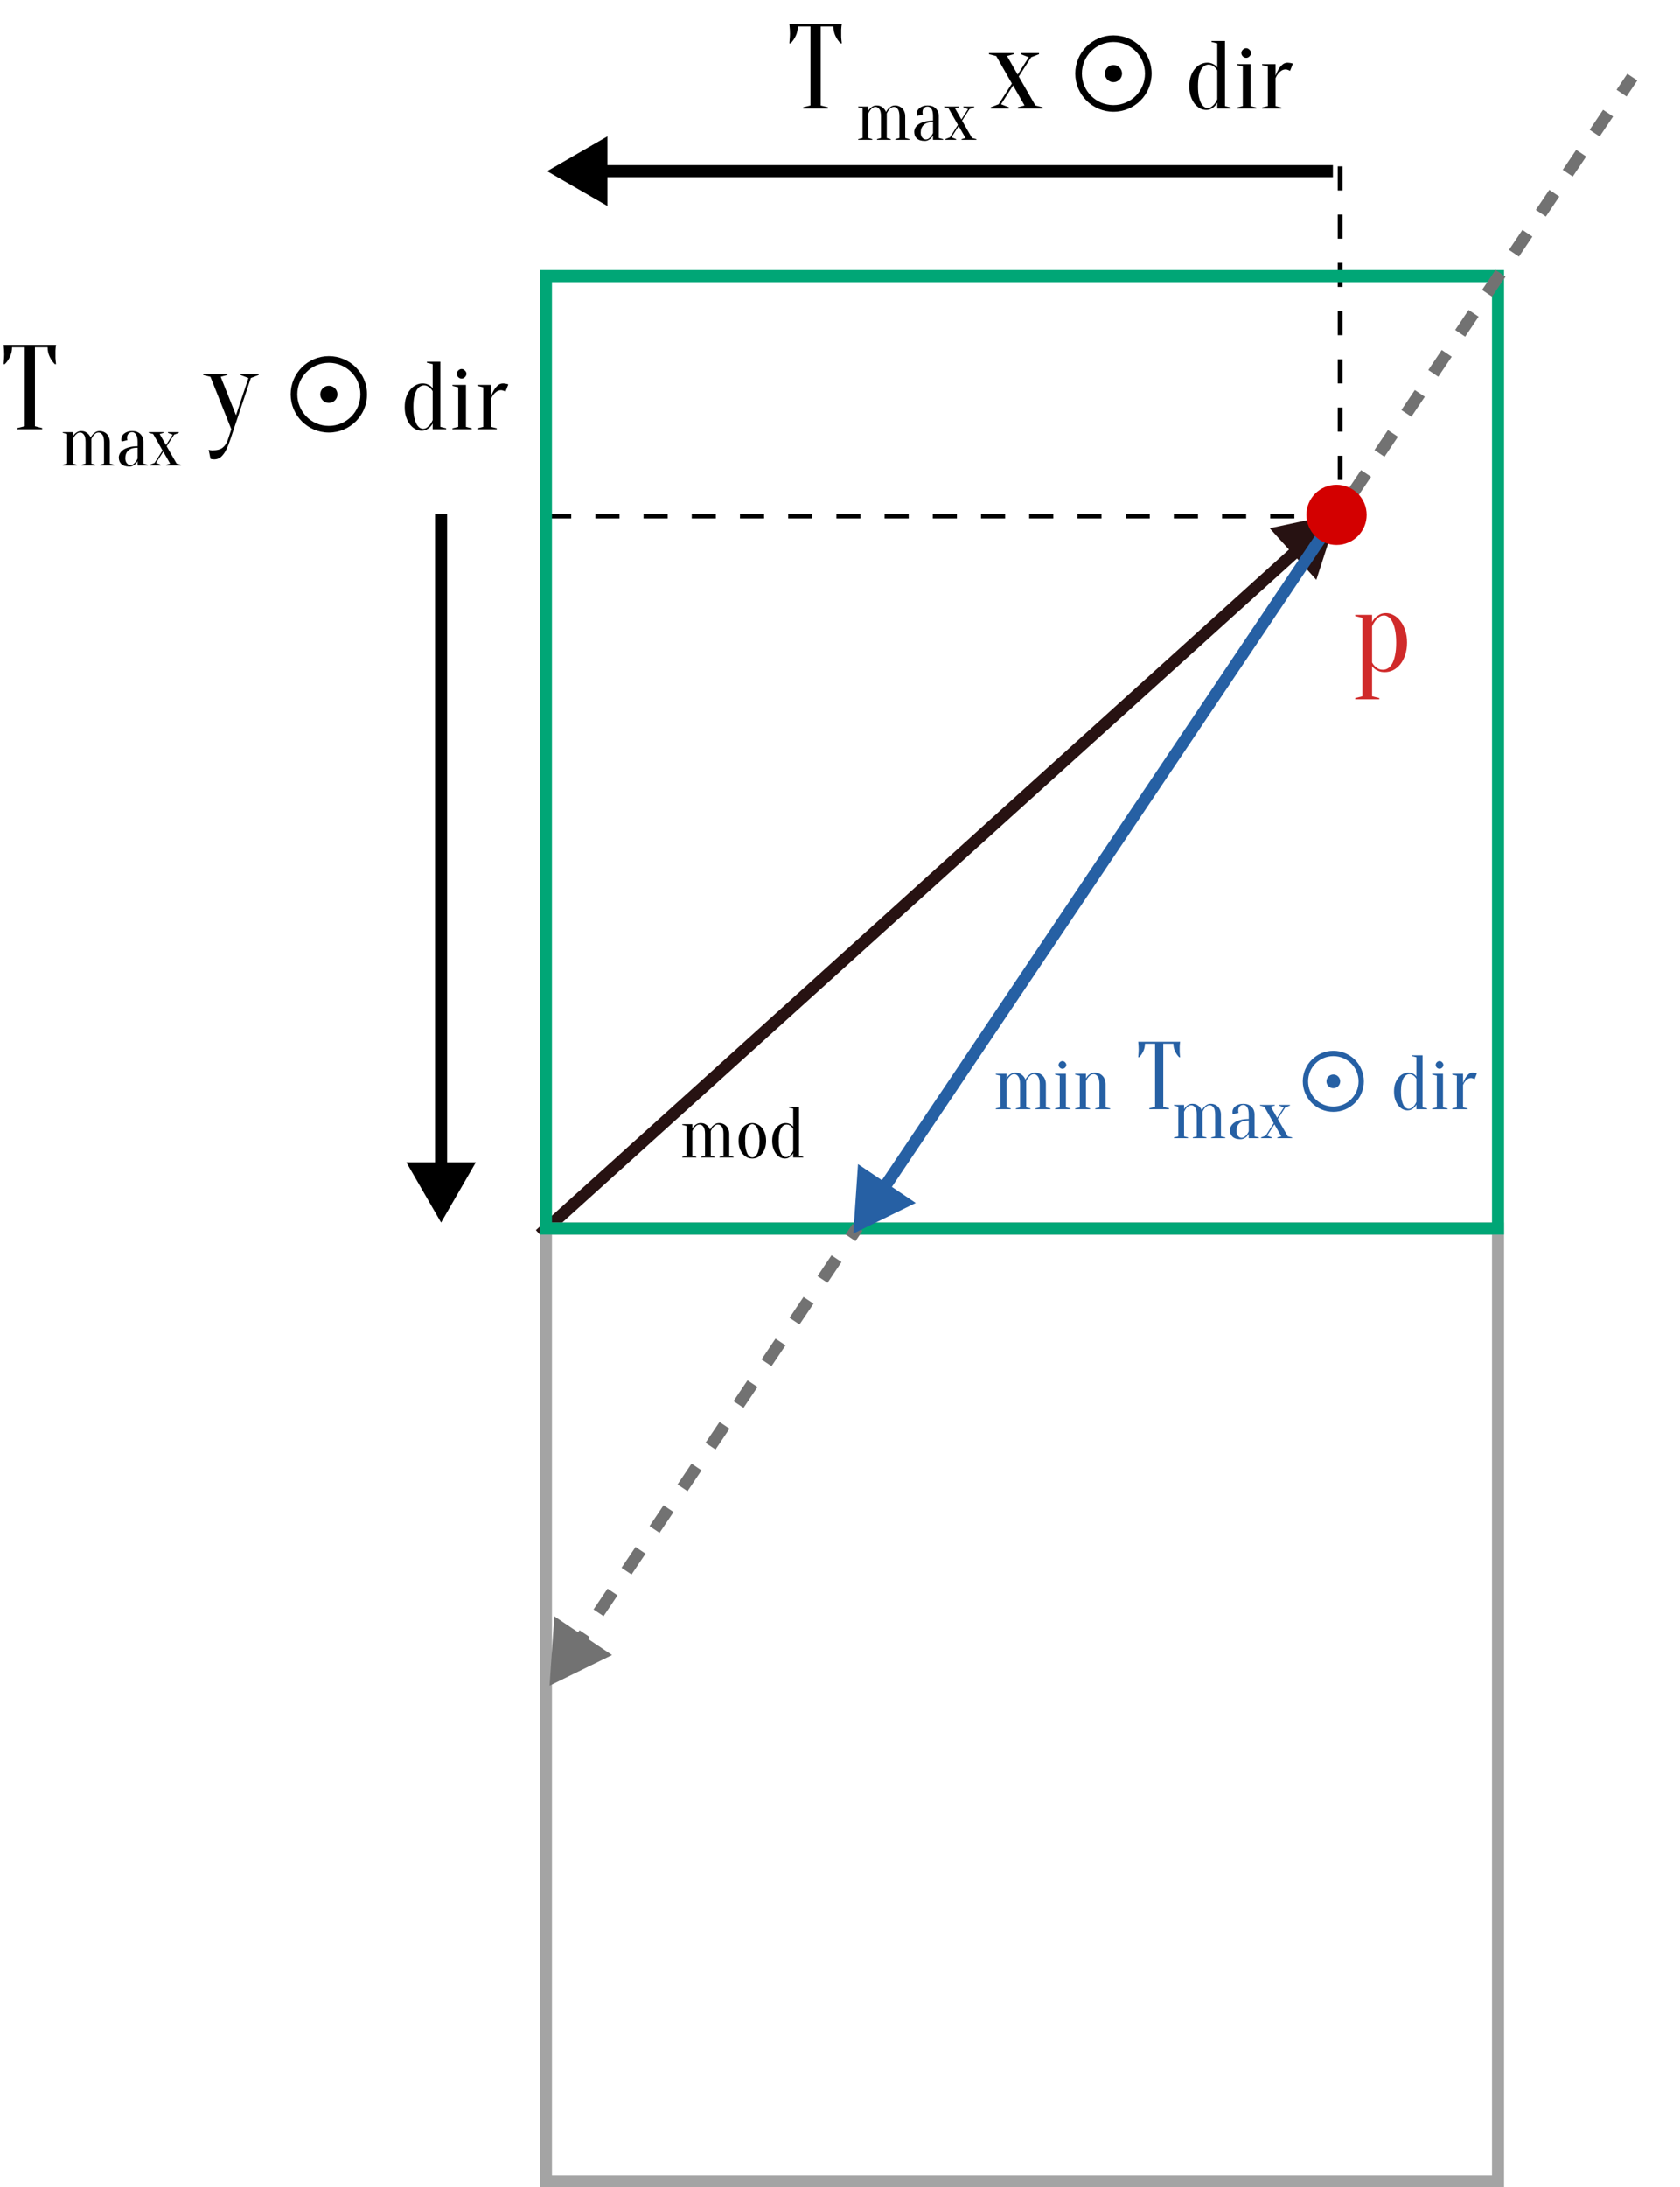 <svg width="697" height="907" viewBox="0 0 697 907" fill="none" xmlns="http://www.w3.org/2000/svg">
<path d="M14.5 176.75L17.5 177.5V178H7.25V177.5L10.25 176.75V144H5C5 145.4 4.717 146.7 4.15 147.9C3.583 149.1 2.867 150.133 2 151H1.5C1.533 150.567 1.567 150.117 1.6 149.65C1.633 149.25 1.667 148.833 1.7 148.4C1.733 147.933 1.75 147.467 1.75 147C1.75 146.367 1.733 145.817 1.7 145.35C1.667 144.85 1.633 144.417 1.6 144.05C1.567 143.65 1.533 143.3 1.5 143H23.25C23.183 143.3 23.133 143.65 23.1 144.05C23.067 144.417 23.033 144.85 23 145.35C23 145.817 23 146.367 23 147C23 147.467 23 147.933 23 148.4C23.033 148.833 23.067 149.25 23.1 149.65C23.133 150.117 23.183 150.567 23.25 151H22.75C21.883 150.133 21.167 149.1 20.6 147.9C20.033 146.7 19.75 145.4 19.75 144H14.5V176.75ZM95.564 182.25C95.031 183.817 94.514 185.117 94.014 186.15C93.514 187.217 92.981 188.067 92.415 188.7C91.881 189.367 91.314 189.833 90.715 190.1C90.148 190.367 89.514 190.5 88.814 190.5C88.615 190.5 88.431 190.483 88.264 190.45C88.098 190.45 87.931 190.433 87.764 190.4C87.598 190.367 87.448 190.317 87.314 190.25L86.564 186.5C86.698 186.567 86.848 186.617 87.014 186.65C87.181 186.683 87.348 186.7 87.514 186.7C87.681 186.733 87.865 186.75 88.064 186.75C90.064 186.75 91.514 186.367 92.415 185.6C93.348 184.867 94.064 183.75 94.564 182.25L95.965 178L87.314 156.25L84.314 155.5V155H94.314V155.5L91.564 156.25L97.915 172.2L103.064 156.75L99.814 155.5V155H107.314V155.5L104.064 156.75L95.564 182.25ZM136.435 179.36C127.715 179.36 120.595 172.28 120.595 163.52C120.595 154.76 127.715 147.68 136.435 147.68C145.195 147.68 152.275 154.76 152.275 163.52C152.275 172.28 145.195 179.36 136.435 179.36ZM136.435 176.6C143.675 176.6 149.515 170.76 149.515 163.52C149.515 156.28 143.675 150.44 136.435 150.44C129.195 150.44 123.355 156.28 123.355 163.52C123.355 170.76 129.195 176.6 136.435 176.6ZM136.435 167.08C134.475 167.08 132.875 165.48 132.875 163.52C132.875 161.56 134.475 159.96 136.435 159.96C138.395 159.96 139.995 161.56 139.995 163.52C139.995 165.48 138.395 167.08 136.435 167.08ZM175.909 159.8C175.349 159.8 174.802 159.96 174.269 160.28C173.762 160.573 173.295 161.067 172.869 161.76C172.469 162.453 172.135 163.373 171.869 164.52C171.629 165.667 171.509 167.093 171.509 168.8C171.509 170.507 171.629 171.933 171.869 173.08C172.135 174.227 172.455 175.16 172.829 175.88C173.229 176.573 173.655 177.067 174.109 177.36C174.589 177.653 175.055 177.8 175.509 177.8C176.149 177.8 176.709 177.613 177.189 177.24C177.695 176.867 178.122 176.453 178.469 176C178.869 175.493 179.215 174.893 179.509 174.2V162.2C179.242 161.747 178.935 161.347 178.589 161C178.295 160.707 177.922 160.44 177.469 160.2C177.042 159.933 176.522 159.8 175.909 159.8ZM182.709 177L185.109 177.6V178H179.509V175.6C179.215 176.16 178.842 176.667 178.389 177.12C178.015 177.493 177.535 177.827 176.949 178.12C176.389 178.44 175.709 178.6 174.909 178.6C174.055 178.6 173.202 178.387 172.349 177.96C171.522 177.507 170.775 176.867 170.109 176.04C169.469 175.187 168.935 174.16 168.509 172.96C168.109 171.733 167.909 170.347 167.909 168.8C167.909 167.253 168.109 165.88 168.509 164.68C168.935 163.453 169.495 162.427 170.189 161.6C170.882 160.747 171.669 160.107 172.549 159.68C173.429 159.227 174.349 159 175.309 159C176.055 159 176.695 159.107 177.229 159.32C177.762 159.533 178.202 159.76 178.549 160C178.949 160.293 179.269 160.627 179.509 161V151L177.109 150.4V150H182.709V177ZM190.109 177V160.6L187.709 160V159.6H193.309V177L195.709 177.6V178H187.709V177.6L190.109 177ZM193.509 155C193.509 155.507 193.295 155.973 192.869 156.4C192.469 156.8 192.015 157 191.509 157C191.002 157 190.535 156.8 190.109 156.4C189.709 155.973 189.509 155.507 189.509 155C189.509 154.493 189.709 154.04 190.109 153.64C190.535 153.213 191.002 153 191.509 153C192.015 153 192.469 153.213 192.869 153.64C193.295 154.04 193.509 154.493 193.509 155ZM203.699 177L206.099 177.6V178H198.099V177.6L200.499 177V160.6L198.099 160V159.6H203.699V164.4C204.046 163.413 204.459 162.52 204.939 161.72C205.366 161.027 205.886 160.4 206.499 159.84C207.113 159.28 207.846 159 208.699 159C208.993 159 209.273 159.027 209.539 159.08C209.806 159.107 210.046 159.147 210.259 159.2C210.499 159.28 210.713 159.347 210.899 159.4L209.699 162.4C209.539 162.32 209.366 162.227 209.179 162.12C209.019 162.04 208.819 161.973 208.579 161.92C208.366 161.84 208.139 161.8 207.899 161.8C207.206 161.8 206.593 161.987 206.059 162.36C205.526 162.733 205.086 163.147 204.739 163.6C204.313 164.133 203.966 164.733 203.699 165.4V177Z" fill="black"/>
<path d="M27.85 192.25V179.95L26.05 179.5V179.2H30.25V181C30.45 180.6 30.72 180.23 31.06 179.89C31.34 179.61 31.7 179.35 32.14 179.11C32.58 178.87 33.1 178.75 33.7 178.75C34.46 178.75 35.08 178.89 35.56 179.17C36.06 179.45 36.46 179.76 36.76 180.1C37.12 180.5 37.4 180.95 37.6 181.45C37.86 180.95 38.17 180.5 38.53 180.1C38.85 179.76 39.24 179.45 39.7 179.17C40.16 178.89 40.71 178.75 41.35 178.75C41.95 178.75 42.5 178.86 43 179.08C43.52 179.3 43.97 179.61 44.35 180.01C44.73 180.39 45.02 180.86 45.22 181.42C45.44 181.96 45.55 182.57 45.55 183.25V192.25L47.35 192.7V193H41.5V192.7L43.15 192.25V183.25C43.15 181.83 42.92 180.83 42.46 180.25C42.02 179.65 41.5 179.35 40.9 179.35C40.4 179.35 39.97 179.49 39.61 179.77C39.25 180.05 38.94 180.36 38.68 180.7C38.38 181.1 38.12 181.55 37.9 182.05V192.25L39.55 192.7V193H33.85V192.7L35.5 192.25V183.25C35.5 181.83 35.27 180.83 34.81 180.25C34.37 179.65 33.85 179.35 33.25 179.35C32.75 179.35 32.32 179.49 31.96 179.77C31.6 180.05 31.29 180.36 31.03 180.7C30.73 181.1 30.47 181.55 30.25 182.05V192.25L31.9 192.7V193H26.05V192.7L27.85 192.25ZM57.086 185.65C55.346 185.65 54.056 186.04 53.216 186.82C52.396 187.58 51.986 188.64 51.986 190C51.986 190.9 52.206 191.6 52.646 192.1C53.086 192.6 53.566 192.85 54.086 192.85C54.566 192.85 54.986 192.71 55.346 192.43C55.726 192.15 56.046 191.84 56.306 191.5C56.606 191.12 56.866 190.67 57.086 190.15V185.65ZM54.836 179.2C54.236 179.2 53.736 179.41 53.336 179.83C52.936 180.23 52.736 180.77 52.736 181.45C52.736 181.61 52.736 181.75 52.736 181.87C52.756 181.99 52.776 182.1 52.796 182.2C52.816 182.3 52.846 182.4 52.886 182.5L50.486 183.1C50.446 183.04 50.416 182.96 50.396 182.86C50.376 182.76 50.356 182.65 50.336 182.53C50.336 182.41 50.336 182.25 50.336 182.05C50.336 181.63 50.436 181.23 50.636 180.85C50.836 180.45 51.126 180.1 51.506 179.8C51.906 179.48 52.376 179.23 52.916 179.05C53.476 178.85 54.116 178.75 54.836 178.75C56.276 178.75 57.406 179.16 58.226 179.98C59.066 180.8 59.486 181.89 59.486 183.25V192.25L61.286 192.7V193H57.086V191.2C56.866 191.62 56.586 192 56.246 192.34C55.966 192.62 55.606 192.87 55.166 193.09C54.746 193.33 54.236 193.45 53.636 193.45C52.196 193.45 51.106 193.11 50.366 192.43C49.646 191.75 49.286 190.84 49.286 189.7C49.286 189.14 49.436 188.58 49.736 188.02C50.056 187.46 50.526 186.96 51.146 186.52C51.786 186.08 52.596 185.73 53.576 185.47C54.556 185.19 55.726 185.05 57.086 185.05V183.25C57.086 181.75 56.856 180.7 56.396 180.1C55.956 179.5 55.436 179.2 54.836 179.2ZM67.731 187.27L64.731 191.95L66.681 192.7V193H62.181V192.7L64.131 191.95L67.431 186.79L63.531 179.95L61.731 179.5V179.2H67.881V179.5L66.231 179.95L68.871 184.57L71.631 180.25L69.681 179.5V179.2H74.181V179.5L72.231 180.25L69.141 185.05L73.281 192.25L75.081 192.7V193H68.931V192.7L70.581 192.25L67.731 187.27Z" fill="black"/>
<path d="M340.5 43.75L343.5 44.5V45H333.25V44.5L336.25 43.75V11H331C331 12.4 330.717 13.7 330.15 14.9C329.583 16.1 328.867 17.133 328 18H327.5C327.533 17.567 327.567 17.117 327.6 16.65C327.633 16.25 327.667 15.833 327.7 15.4C327.733 14.933 327.75 14.467 327.75 14C327.75 13.367 327.733 12.817 327.7 12.35C327.667 11.85 327.633 11.417 327.6 11.05C327.567 10.65 327.533 10.3 327.5 10H349.25C349.183 10.3 349.133 10.65 349.1 11.05C349.067 11.417 349.033 11.85 349 12.35C349 12.817 349 13.367 349 14C349 14.467 349 14.933 349 15.4C349.033 15.833 349.067 16.25 349.1 16.65C349.133 17.117 349.183 17.567 349.25 18H348.75C347.883 17.133 347.167 16.1 346.6 14.9C346.033 13.7 345.75 12.4 345.75 11H340.5V43.75ZM420.314 35.45L415.314 43.25L418.564 44.5V45H411.064V44.5L414.314 43.25L419.814 34.65L413.314 23.25L410.314 22.5V22H420.564V22.5L417.814 23.25L422.214 30.95L426.814 23.75L423.564 22.5V22H431.064V22.5L427.814 23.75L422.664 31.75L429.564 43.75L432.564 44.5V45H422.314V44.5L425.064 43.75L420.314 35.45ZM461.946 46.36C453.226 46.36 446.106 39.28 446.106 30.52C446.106 21.76 453.226 14.68 461.946 14.68C470.706 14.68 477.786 21.76 477.786 30.52C477.786 39.28 470.706 46.36 461.946 46.36ZM461.946 43.6C469.186 43.6 475.026 37.76 475.026 30.52C475.026 23.28 469.186 17.44 461.946 17.44C454.706 17.44 448.866 23.28 448.866 30.52C448.866 37.76 454.706 43.6 461.946 43.6ZM461.946 34.08C459.986 34.08 458.386 32.48 458.386 30.52C458.386 28.56 459.986 26.96 461.946 26.96C463.906 26.96 465.506 28.56 465.506 30.52C465.506 32.48 463.906 34.08 461.946 34.08ZM501.42 26.8C500.86 26.8 500.314 26.96 499.78 27.28C499.274 27.573 498.807 28.067 498.38 28.76C497.98 29.453 497.647 30.373 497.38 31.52C497.14 32.667 497.02 34.093 497.02 35.8C497.02 37.507 497.14 38.933 497.38 40.08C497.647 41.227 497.967 42.16 498.34 42.88C498.74 43.573 499.167 44.067 499.62 44.36C500.1 44.653 500.567 44.8 501.02 44.8C501.66 44.8 502.22 44.613 502.7 44.24C503.207 43.867 503.634 43.453 503.98 43C504.38 42.493 504.727 41.893 505.02 41.2V29.2C504.754 28.747 504.447 28.347 504.1 28C503.807 27.707 503.434 27.44 502.98 27.2C502.554 26.933 502.034 26.8 501.42 26.8ZM508.22 44L510.62 44.6V45H505.02V42.6C504.727 43.16 504.354 43.667 503.9 44.12C503.527 44.493 503.047 44.827 502.46 45.12C501.9 45.44 501.22 45.6 500.42 45.6C499.567 45.6 498.714 45.387 497.86 44.96C497.034 44.507 496.287 43.867 495.62 43.04C494.98 42.187 494.447 41.16 494.02 39.96C493.62 38.733 493.42 37.347 493.42 35.8C493.42 34.253 493.62 32.88 494.02 31.68C494.447 30.453 495.007 29.427 495.7 28.6C496.394 27.747 497.18 27.107 498.06 26.68C498.94 26.227 499.86 26 500.82 26C501.567 26 502.207 26.107 502.74 26.32C503.274 26.533 503.714 26.76 504.06 27C504.46 27.293 504.78 27.627 505.02 28V18L502.62 17.4V17H508.22V44ZM515.62 44V27.6L513.22 27V26.6H518.82V44L521.22 44.6V45H513.22V44.6L515.62 44ZM519.02 22C519.02 22.507 518.807 22.973 518.38 23.4C517.98 23.8 517.527 24 517.02 24C516.514 24 516.047 23.8 515.62 23.4C515.22 22.973 515.02 22.507 515.02 22C515.02 21.493 515.22 21.04 515.62 20.64C516.047 20.213 516.514 20 517.02 20C517.527 20 517.98 20.213 518.38 20.64C518.807 21.04 519.02 21.493 519.02 22ZM529.211 44L531.611 44.6V45H523.611V44.6L526.011 44V27.6L523.611 27V26.6H529.211V31.4C529.558 30.413 529.971 29.52 530.451 28.72C530.878 28.027 531.398 27.4 532.011 26.84C532.624 26.28 533.358 26 534.211 26C534.504 26 534.784 26.027 535.051 26.08C535.318 26.107 535.558 26.147 535.771 26.2C536.011 26.28 536.224 26.347 536.411 26.4L535.211 29.4C535.051 29.32 534.878 29.227 534.691 29.12C534.531 29.04 534.331 28.973 534.091 28.92C533.878 28.84 533.651 28.8 533.411 28.8C532.718 28.8 532.104 28.987 531.571 29.36C531.038 29.733 530.598 30.147 530.251 30.6C529.824 31.133 529.478 31.733 529.211 32.4V44Z" fill="black"/>
<path d="M357.85 57.25V44.95L356.05 44.5V44.2H360.25V46C360.45 45.6 360.72 45.23 361.06 44.89C361.34 44.61 361.7 44.35 362.14 44.11C362.58 43.87 363.1 43.75 363.7 43.75C364.46 43.75 365.08 43.89 365.56 44.17C366.06 44.45 366.46 44.76 366.76 45.1C367.12 45.5 367.4 45.95 367.6 46.45C367.86 45.95 368.17 45.5 368.53 45.1C368.85 44.76 369.24 44.45 369.7 44.17C370.16 43.89 370.71 43.75 371.35 43.75C371.95 43.75 372.5 43.86 373 44.08C373.52 44.3 373.97 44.61 374.35 45.01C374.73 45.39 375.02 45.86 375.22 46.42C375.44 46.96 375.55 47.57 375.55 48.25V57.25L377.35 57.7V58H371.5V57.7L373.15 57.25V48.25C373.15 46.83 372.92 45.83 372.46 45.25C372.02 44.65 371.5 44.35 370.9 44.35C370.4 44.35 369.97 44.49 369.61 44.77C369.25 45.05 368.94 45.36 368.68 45.7C368.38 46.1 368.12 46.55 367.9 47.05V57.25L369.55 57.7V58H363.85V57.7L365.5 57.25V48.25C365.5 46.83 365.27 45.83 364.81 45.25C364.37 44.65 363.85 44.35 363.25 44.35C362.75 44.35 362.32 44.49 361.96 44.77C361.6 45.05 361.29 45.36 361.03 45.7C360.73 46.1 360.47 46.55 360.25 47.05V57.25L361.9 57.7V58H356.05V57.7L357.85 57.25ZM387.086 50.65C385.346 50.65 384.056 51.04 383.216 51.82C382.396 52.58 381.986 53.64 381.986 55C381.986 55.9 382.206 56.6 382.646 57.1C383.086 57.6 383.566 57.85 384.086 57.85C384.566 57.85 384.986 57.71 385.346 57.43C385.726 57.15 386.046 56.84 386.306 56.5C386.606 56.12 386.866 55.67 387.086 55.15V50.65ZM384.836 44.2C384.236 44.2 383.736 44.41 383.336 44.83C382.936 45.23 382.736 45.77 382.736 46.45C382.736 46.61 382.736 46.75 382.736 46.87C382.756 46.99 382.776 47.1 382.796 47.2C382.816 47.3 382.846 47.4 382.886 47.5L380.486 48.1C380.446 48.04 380.416 47.96 380.396 47.86C380.376 47.76 380.356 47.65 380.336 47.53C380.336 47.41 380.336 47.25 380.336 47.05C380.336 46.63 380.436 46.23 380.636 45.85C380.836 45.45 381.126 45.1 381.506 44.8C381.906 44.48 382.376 44.23 382.916 44.05C383.476 43.85 384.116 43.75 384.836 43.75C386.276 43.75 387.406 44.16 388.226 44.98C389.066 45.8 389.486 46.89 389.486 48.25V57.25L391.286 57.7V58H387.086V56.2C386.866 56.62 386.586 57 386.246 57.34C385.966 57.62 385.606 57.87 385.166 58.09C384.746 58.33 384.236 58.45 383.636 58.45C382.196 58.45 381.106 58.11 380.366 57.43C379.646 56.75 379.286 55.84 379.286 54.7C379.286 54.14 379.436 53.58 379.736 53.02C380.056 52.46 380.526 51.96 381.146 51.52C381.786 51.08 382.596 50.73 383.576 50.47C384.556 50.19 385.726 50.05 387.086 50.05V48.25C387.086 46.75 386.856 45.7 386.396 45.1C385.956 44.5 385.436 44.2 384.836 44.2ZM397.731 52.27L394.731 56.95L396.681 57.7V58H392.181V57.7L394.131 56.95L397.431 51.79L393.531 44.95L391.731 44.5V44.2H397.881V44.5L396.231 44.95L398.871 49.57L401.631 45.25L399.681 44.5V44.2H404.181V44.5L402.231 45.25L399.141 50.05L403.281 57.25L405.081 57.7V58H398.931V57.7L400.581 57.25L397.731 52.27Z" fill="black"/>
<path d="M488.85 471.25V458.95L487.05 458.5V458.2H491.25V460C491.45 459.6 491.72 459.23 492.06 458.89C492.34 458.61 492.7 458.35 493.14 458.11C493.58 457.87 494.1 457.75 494.7 457.75C495.46 457.75 496.08 457.89 496.56 458.17C497.06 458.45 497.46 458.76 497.76 459.1C498.12 459.5 498.4 459.95 498.6 460.45C498.86 459.95 499.17 459.5 499.53 459.1C499.85 458.76 500.24 458.45 500.7 458.17C501.16 457.89 501.71 457.75 502.35 457.75C502.95 457.75 503.5 457.86 504 458.08C504.52 458.3 504.97 458.61 505.35 459.01C505.73 459.39 506.02 459.86 506.22 460.42C506.44 460.96 506.55 461.57 506.55 462.25V471.25L508.35 471.7V472H502.5V471.7L504.15 471.25V462.25C504.15 460.83 503.92 459.83 503.46 459.25C503.02 458.65 502.5 458.35 501.9 458.35C501.4 458.35 500.97 458.49 500.61 458.77C500.25 459.05 499.94 459.36 499.68 459.7C499.38 460.1 499.12 460.55 498.9 461.05V471.25L500.55 471.7V472H494.85V471.7L496.5 471.25V462.25C496.5 460.83 496.27 459.83 495.81 459.25C495.37 458.65 494.85 458.35 494.25 458.35C493.75 458.35 493.32 458.49 492.96 458.77C492.6 459.05 492.29 459.36 492.03 459.7C491.73 460.1 491.47 460.55 491.25 461.05V471.25L492.9 471.7V472H487.05V471.7L488.85 471.25ZM518.086 464.65C516.346 464.65 515.056 465.04 514.216 465.82C513.396 466.58 512.986 467.64 512.986 469C512.986 469.9 513.206 470.6 513.646 471.1C514.086 471.6 514.566 471.85 515.086 471.85C515.566 471.85 515.986 471.71 516.346 471.43C516.726 471.15 517.046 470.84 517.306 470.5C517.606 470.12 517.866 469.67 518.086 469.15V464.65ZM515.836 458.2C515.236 458.2 514.736 458.41 514.336 458.83C513.936 459.23 513.736 459.77 513.736 460.45C513.736 460.61 513.736 460.75 513.736 460.87C513.756 460.99 513.776 461.1 513.796 461.2C513.816 461.3 513.846 461.4 513.886 461.5L511.486 462.1C511.446 462.04 511.416 461.96 511.396 461.86C511.376 461.76 511.356 461.65 511.336 461.53C511.336 461.41 511.336 461.25 511.336 461.05C511.336 460.63 511.436 460.23 511.636 459.85C511.836 459.45 512.126 459.1 512.506 458.8C512.906 458.48 513.376 458.23 513.916 458.05C514.476 457.85 515.116 457.75 515.836 457.75C517.276 457.75 518.406 458.16 519.226 458.98C520.066 459.8 520.486 460.89 520.486 462.25V471.25L522.286 471.7V472H518.086V470.2C517.866 470.62 517.586 471 517.246 471.34C516.966 471.62 516.606 471.87 516.166 472.09C515.746 472.33 515.236 472.45 514.636 472.45C513.196 472.45 512.106 472.11 511.366 471.43C510.646 470.75 510.286 469.84 510.286 468.7C510.286 468.14 510.436 467.58 510.736 467.02C511.056 466.46 511.526 465.96 512.146 465.52C512.786 465.08 513.596 464.73 514.576 464.47C515.556 464.19 516.726 464.05 518.086 464.05V462.25C518.086 460.75 517.856 459.7 517.396 459.1C516.956 458.5 516.436 458.2 515.836 458.2ZM528.731 466.27L525.731 470.95L527.681 471.7V472H523.181V471.7L525.131 470.95L528.431 465.79L524.531 458.95L522.731 458.5V458.2H528.881V458.5L527.231 458.95L529.871 463.57L532.631 459.25L530.681 458.5V458.2H535.181V458.5L533.231 459.25L530.141 464.05L534.281 471.25L536.081 471.7V472H529.931V471.7L531.581 471.25L528.731 466.27Z" fill="#2660A4"/>
<path d="M415.04 459.2V446.08L413.12 445.6V445.28H417.6V447.2C417.813 446.773 418.101 446.379 418.464 446.016C418.763 445.717 419.147 445.44 419.616 445.184C420.085 444.928 420.64 444.8 421.28 444.8C422.091 444.8 422.752 444.949 423.264 445.248C423.797 445.547 424.224 445.877 424.544 446.24C424.928 446.667 425.227 447.147 425.44 447.68C425.717 447.147 426.048 446.667 426.432 446.24C426.773 445.877 427.189 445.547 427.68 445.248C428.171 444.949 428.757 444.8 429.44 444.8C430.08 444.8 430.667 444.917 431.2 445.152C431.755 445.387 432.235 445.717 432.64 446.144C433.045 446.549 433.355 447.051 433.568 447.648C433.803 448.224 433.92 448.875 433.92 449.6V459.2L435.84 459.68V460H429.6V459.68L431.36 459.2V449.6C431.36 448.085 431.115 447.019 430.624 446.4C430.155 445.76 429.6 445.44 428.96 445.44C428.427 445.44 427.968 445.589 427.584 445.888C427.2 446.187 426.869 446.517 426.592 446.88C426.272 447.307 425.995 447.787 425.76 448.32V459.2L427.52 459.68V460H421.44V459.68L423.2 459.2V449.6C423.2 448.085 422.955 447.019 422.464 446.4C421.995 445.76 421.44 445.44 420.8 445.44C420.267 445.44 419.808 445.589 419.424 445.888C419.04 446.187 418.709 446.517 418.432 446.88C418.112 447.307 417.835 447.787 417.6 448.32V459.2L419.36 459.68V460H413.12V459.68L415.04 459.2ZM439.665 459.2V446.08L437.745 445.6V445.28H442.225V459.2L444.145 459.68V460H437.745V459.68L439.665 459.2ZM442.385 441.6C442.385 442.005 442.214 442.379 441.873 442.72C441.553 443.04 441.19 443.2 440.785 443.2C440.38 443.2 440.006 443.04 439.665 442.72C439.345 442.379 439.185 442.005 439.185 441.6C439.185 441.195 439.345 440.832 439.665 440.512C440.006 440.171 440.38 440 440.785 440C441.19 440 441.553 440.171 441.873 440.512C442.214 440.832 442.385 441.195 442.385 441.6ZM447.978 459.2V446.08L446.058 445.6V445.28H450.538V447.2C450.751 446.773 451.039 446.379 451.402 446.016C451.7 445.717 452.084 445.44 452.554 445.184C453.023 444.928 453.578 444.8 454.218 444.8C454.858 444.8 455.444 444.917 455.978 445.152C456.532 445.387 457.012 445.717 457.418 446.144C457.823 446.549 458.132 447.051 458.346 447.648C458.58 448.224 458.698 448.875 458.698 449.6V459.2L460.618 459.68V460H454.378V459.68L456.138 459.2V449.6C456.138 448.085 455.892 447.019 455.402 446.4C454.932 445.76 454.378 445.44 453.738 445.44C453.204 445.44 452.746 445.589 452.362 445.888C451.978 446.187 451.647 446.517 451.37 446.88C451.05 447.307 450.772 447.787 450.538 448.32V459.2L452.298 459.68V460H446.058V459.68L447.978 459.2ZM482.616 459L485.016 459.6V460H476.816V459.6L479.216 459V432.8H475.016C475.016 433.92 474.789 434.96 474.336 435.92C473.882 436.88 473.309 437.707 472.616 438.4H472.216C472.242 438.053 472.269 437.693 472.296 437.32C472.322 437 472.349 436.667 472.376 436.32C472.402 435.947 472.416 435.573 472.416 435.2C472.416 434.693 472.402 434.253 472.376 433.88C472.349 433.48 472.322 433.133 472.296 432.84C472.269 432.52 472.242 432.24 472.216 432H489.616C489.562 432.24 489.522 432.52 489.496 432.84C489.469 433.133 489.442 433.48 489.416 433.88C489.416 434.253 489.416 434.693 489.416 435.2C489.416 435.573 489.416 435.947 489.416 436.32C489.442 436.667 489.469 437 489.496 437.32C489.522 437.693 489.562 438.053 489.616 438.4H489.216C488.522 437.707 487.949 436.88 487.496 435.92C487.042 434.96 486.816 433.92 486.816 432.8H482.616V459ZM553.171 461.088C546.195 461.088 540.499 455.424 540.499 448.416C540.499 441.408 546.195 435.744 553.171 435.744C560.179 435.744 565.843 441.408 565.843 448.416C565.843 455.424 560.179 461.088 553.171 461.088ZM553.171 458.88C558.963 458.88 563.635 454.208 563.635 448.416C563.635 442.624 558.963 437.952 553.171 437.952C547.379 437.952 542.707 442.624 542.707 448.416C542.707 454.208 547.379 458.88 553.171 458.88ZM553.171 451.264C551.603 451.264 550.323 449.984 550.323 448.416C550.323 446.848 551.603 445.568 553.171 445.568C554.739 445.568 556.019 446.848 556.019 448.416C556.019 449.984 554.739 451.264 553.171 451.264ZM584.75 445.44C584.302 445.44 583.865 445.568 583.438 445.824C583.033 446.059 582.66 446.453 582.318 447.008C581.998 447.563 581.732 448.299 581.518 449.216C581.326 450.133 581.23 451.275 581.23 452.64C581.23 454.005 581.326 455.147 581.518 456.064C581.732 456.981 581.988 457.728 582.286 458.304C582.606 458.859 582.948 459.253 583.31 459.488C583.694 459.723 584.068 459.84 584.43 459.84C584.942 459.84 585.39 459.691 585.774 459.392C586.18 459.093 586.521 458.763 586.798 458.4C587.118 457.995 587.396 457.515 587.63 456.96V447.36C587.417 446.997 587.172 446.677 586.894 446.4C586.66 446.165 586.361 445.952 585.998 445.76C585.657 445.547 585.241 445.44 584.75 445.44ZM590.19 459.2L592.11 459.68V460H587.63V458.08C587.396 458.528 587.097 458.933 586.734 459.296C586.436 459.595 586.052 459.861 585.582 460.096C585.134 460.352 584.59 460.48 583.95 460.48C583.268 460.48 582.585 460.309 581.902 459.968C581.241 459.605 580.644 459.093 580.11 458.432C579.598 457.749 579.172 456.928 578.83 455.968C578.51 454.987 578.35 453.877 578.35 452.64C578.35 451.403 578.51 450.304 578.83 449.344C579.172 448.363 579.62 447.541 580.174 446.88C580.729 446.197 581.358 445.685 582.062 445.344C582.766 444.981 583.502 444.8 584.27 444.8C584.868 444.8 585.38 444.885 585.806 445.056C586.233 445.227 586.585 445.408 586.862 445.6C587.182 445.835 587.438 446.101 587.63 446.4V438.4L585.71 437.92V437.6H590.19V459.2ZM596.11 459.2V446.08L594.19 445.6V445.28H598.67V459.2L600.59 459.68V460H594.19V459.68L596.11 459.2ZM598.83 441.6C598.83 442.005 598.66 442.379 598.318 442.72C597.998 443.04 597.636 443.2 597.23 443.2C596.825 443.2 596.452 443.04 596.11 442.72C595.79 442.379 595.63 442.005 595.63 441.6C595.63 441.195 595.79 440.832 596.11 440.512C596.452 440.171 596.825 440 597.23 440C597.636 440 597.998 440.171 598.318 440.512C598.66 440.832 598.83 441.195 598.83 441.6ZM606.983 459.2L608.903 459.68V460H602.503V459.68L604.423 459.2V446.08L602.503 445.6V445.28H606.983V449.12C607.26 448.331 607.591 447.616 607.975 446.976C608.316 446.421 608.732 445.92 609.223 445.472C609.713 445.024 610.3 444.8 610.983 444.8C611.217 444.8 611.441 444.821 611.655 444.864C611.868 444.885 612.06 444.917 612.231 444.96C612.423 445.024 612.593 445.077 612.743 445.12L611.783 447.52C611.655 447.456 611.516 447.381 611.367 447.296C611.239 447.232 611.079 447.179 610.887 447.136C610.716 447.072 610.535 447.04 610.343 447.04C609.788 447.04 609.297 447.189 608.871 447.488C608.444 447.787 608.092 448.117 607.815 448.48C607.473 448.907 607.196 449.387 606.983 449.92V459.2Z" fill="#2660A4"/>
<path d="M183 507L197.434 482H168.566L183 507ZM185.5 484.5L185.5 213H180.5L180.5 484.5H185.5Z" fill="black"/>
<path d="M227 71L252 85.434V56.566L227 71ZM249.5 73.5L553 73.5V68.5L249.5 68.5V73.5Z" fill="black"/>
<line x1="556" y1="69" x2="556" y2="204" stroke="black" stroke-width="2" stroke-dasharray="10 10"/>
<line x1="557" y1="214" x2="227" y2="214" stroke="black" stroke-width="2" stroke-dasharray="10 10"/>
<path d="M565.25 256.25L562.25 255.5V255H569.25V258C569.583 257.333 570.033 256.717 570.6 256.15C571.067 255.683 571.667 255.25 572.4 254.85C573.133 254.45 574 254.25 575 254.25C576.067 254.25 577.117 254.533 578.15 255.1C579.217 255.633 580.15 256.433 580.95 257.5C581.783 258.533 582.45 259.817 582.95 261.35C583.483 262.85 583.75 264.567 583.75 266.5C583.75 268.433 583.483 270.167 582.95 271.7C582.45 273.2 581.767 274.483 580.9 275.55C580.033 276.583 579.05 277.383 577.95 277.95C576.85 278.483 575.7 278.75 574.5 278.75C573.533 278.75 572.717 278.617 572.05 278.35C571.417 278.117 570.883 277.833 570.45 277.5C569.95 277.133 569.55 276.717 569.25 276.25V288.75L572.25 289.5V290H562.25V289.5L565.25 288.75V256.25ZM573.75 277.75C574.45 277.75 575.117 277.567 575.75 277.2C576.417 276.833 577 276.217 577.5 275.35C578.033 274.45 578.45 273.283 578.75 271.85C579.083 270.417 579.25 268.633 579.25 266.5C579.25 264.367 579.083 262.583 578.75 261.15C578.45 259.717 578.05 258.567 577.55 257.7C577.083 256.833 576.55 256.217 575.95 255.85C575.383 255.45 574.817 255.25 574.25 255.25C573.417 255.25 572.7 255.483 572.1 255.95C571.5 256.417 570.983 256.933 570.55 257.5C570.05 258.167 569.617 258.917 569.25 259.75V274.75C569.55 275.317 569.917 275.817 570.35 276.25C570.717 276.617 571.183 276.967 571.75 277.3C572.317 277.6 572.983 277.75 573.75 277.75Z" fill="#D02A2A"/>
<path d="M284.85 479.25V466.95L283.05 466.5V466.2H287.25V468C287.45 467.6 287.72 467.23 288.06 466.89C288.34 466.61 288.7 466.35 289.14 466.11C289.58 465.87 290.1 465.75 290.7 465.75C291.46 465.75 292.08 465.89 292.56 466.17C293.06 466.45 293.46 466.76 293.76 467.1C294.12 467.5 294.4 467.95 294.6 468.45C294.86 467.95 295.17 467.5 295.53 467.1C295.85 466.76 296.24 466.45 296.7 466.17C297.16 465.89 297.71 465.75 298.35 465.75C298.95 465.75 299.5 465.86 300 466.08C300.52 466.3 300.97 466.61 301.35 467.01C301.73 467.39 302.02 467.86 302.22 468.42C302.44 468.96 302.55 469.57 302.55 470.25V479.25L304.35 479.7V480H298.5V479.7L300.15 479.25V470.25C300.15 468.83 299.92 467.83 299.46 467.25C299.02 466.65 298.5 466.35 297.9 466.35C297.4 466.35 296.97 466.49 296.61 466.77C296.25 467.05 295.94 467.36 295.68 467.7C295.38 468.1 295.12 468.55 294.9 469.05V479.25L296.55 479.7V480H290.85V479.7L292.5 479.25V470.25C292.5 468.83 292.27 467.83 291.81 467.25C291.37 466.65 290.85 466.35 290.25 466.35C289.75 466.35 289.32 466.49 288.96 466.77C288.6 467.05 288.29 467.36 288.03 467.7C287.73 468.1 287.47 468.55 287.25 469.05V479.25L288.9 479.7V480H283.05V479.7L284.85 479.25ZM312.136 466.2C311.796 466.2 311.446 466.32 311.086 466.56C310.746 466.78 310.426 467.16 310.126 467.7C309.846 468.22 309.606 468.92 309.406 469.8C309.226 470.68 309.136 471.78 309.136 473.1C309.136 474.42 309.226 475.52 309.406 476.4C309.606 477.28 309.846 477.99 310.126 478.53C310.426 479.05 310.746 479.43 311.086 479.67C311.446 479.89 311.796 480 312.136 480C312.476 480 312.816 479.89 313.156 479.67C313.516 479.43 313.836 479.05 314.116 478.53C314.416 477.99 314.656 477.28 314.836 476.4C315.036 475.52 315.136 474.42 315.136 473.1C315.136 471.78 315.036 470.68 314.836 469.8C314.656 468.92 314.416 468.22 314.116 467.7C313.836 467.16 313.516 466.78 313.156 466.56C312.816 466.32 312.476 466.2 312.136 466.2ZM312.136 465.75C312.876 465.75 313.586 465.92 314.266 466.26C314.966 466.58 315.576 467.06 316.096 467.7C316.636 468.32 317.056 469.09 317.356 470.01C317.676 470.91 317.836 471.94 317.836 473.1C317.836 474.26 317.676 475.3 317.356 476.22C317.056 477.12 316.636 477.89 316.096 478.53C315.576 479.15 314.966 479.63 314.266 479.97C313.586 480.29 312.876 480.45 312.136 480.45C311.376 480.45 310.656 480.29 309.976 479.97C309.296 479.63 308.686 479.15 308.146 478.53C307.626 477.89 307.206 477.12 306.886 476.22C306.586 475.3 306.436 474.26 306.436 473.1C306.436 471.94 306.586 470.91 306.886 470.01C307.206 469.09 307.626 468.32 308.146 467.7C308.686 467.06 309.296 466.58 309.976 466.26C310.656 465.92 311.376 465.75 312.136 465.75ZM326.378 466.35C325.958 466.35 325.548 466.47 325.148 466.71C324.768 466.93 324.418 467.3 324.098 467.82C323.798 468.34 323.548 469.03 323.348 469.89C323.168 470.75 323.078 471.82 323.078 473.1C323.078 474.38 323.168 475.45 323.348 476.31C323.548 477.17 323.788 477.87 324.068 478.41C324.368 478.93 324.688 479.3 325.028 479.52C325.388 479.74 325.738 479.85 326.078 479.85C326.558 479.85 326.978 479.71 327.338 479.43C327.718 479.15 328.038 478.84 328.298 478.5C328.598 478.12 328.858 477.67 329.078 477.15V468.15C328.878 467.81 328.648 467.51 328.388 467.25C328.168 467.03 327.888 466.83 327.548 466.65C327.228 466.45 326.838 466.35 326.378 466.35ZM331.478 479.25L333.278 479.7V480H329.078V478.2C328.858 478.62 328.578 479 328.238 479.34C327.958 479.62 327.598 479.87 327.158 480.09C326.738 480.33 326.228 480.45 325.628 480.45C324.988 480.45 324.348 480.29 323.708 479.97C323.088 479.63 322.528 479.15 322.028 478.53C321.548 477.89 321.148 477.12 320.828 476.22C320.528 475.3 320.378 474.26 320.378 473.1C320.378 471.94 320.528 470.91 320.828 470.01C321.148 469.09 321.568 468.32 322.088 467.7C322.608 467.06 323.198 466.58 323.858 466.26C324.518 465.92 325.208 465.75 325.928 465.75C326.488 465.75 326.968 465.83 327.368 465.99C327.768 466.15 328.098 466.32 328.358 466.5C328.658 466.72 328.898 466.97 329.078 467.25V459.75L327.278 459.3V459H331.478V479.25Z" fill="black"/>
<path d="M555 213L526.773 219.047L546.124 240.469L555 213ZM225.676 513.855L539.979 229.937L536.628 226.227L222.324 510.145L225.676 513.855Z" fill="#271212"/>
<rect x="226.5" y="509.5" width="395" height="395" stroke="#A4A4A4" stroke-width="5"/>
<rect x="226.5" y="114.5" width="395" height="395" stroke="#00A676" stroke-width="5"/>
<path d="M550 221.217L677.205 32" stroke="#727272" stroke-width="5" stroke-dasharray="10 10"/>
<path d="M228 699.047L253.926 686.352L229.969 670.246L228 699.047ZM238.786 687.484L244.593 678.845L240.444 676.056L234.636 684.694L238.786 687.484ZM250.401 670.207L256.208 661.568L252.058 658.779L246.251 667.417L250.401 670.207ZM262.015 652.93L267.823 644.291L263.673 641.502L257.866 650.14L262.015 652.93ZM273.63 635.653L279.438 627.014L275.288 624.225L269.481 632.863L273.63 635.653ZM285.245 618.376L291.052 609.737L286.903 606.948L281.095 615.586L285.245 618.376ZM296.86 601.099L302.667 592.46L298.518 589.671L292.71 598.309L296.86 601.099ZM308.474 583.822L314.282 575.183L310.132 572.394L304.325 581.032L308.474 583.822ZM320.089 566.545L325.897 557.906L321.747 555.117L315.94 563.755L320.089 566.545ZM331.704 549.268L337.511 540.63L333.362 537.84L327.554 546.478L331.704 549.268ZM343.319 531.991L349.126 523.353L344.977 520.563L339.169 529.201L343.319 531.991ZM354.934 514.714L357.837 510.395L353.688 507.605L350.784 511.924L354.934 514.714Z" fill="#727272"/>
<path d="M354 511.573L379.926 498.878L355.969 482.772L354 511.573ZM368.628 494.295L560.829 208.395L556.68 205.605L364.478 491.505L368.628 494.295Z" fill="#2660A4"/>
<circle cx="554.5" cy="213.5" r="12.5" fill="#D30000"/>
</svg>
